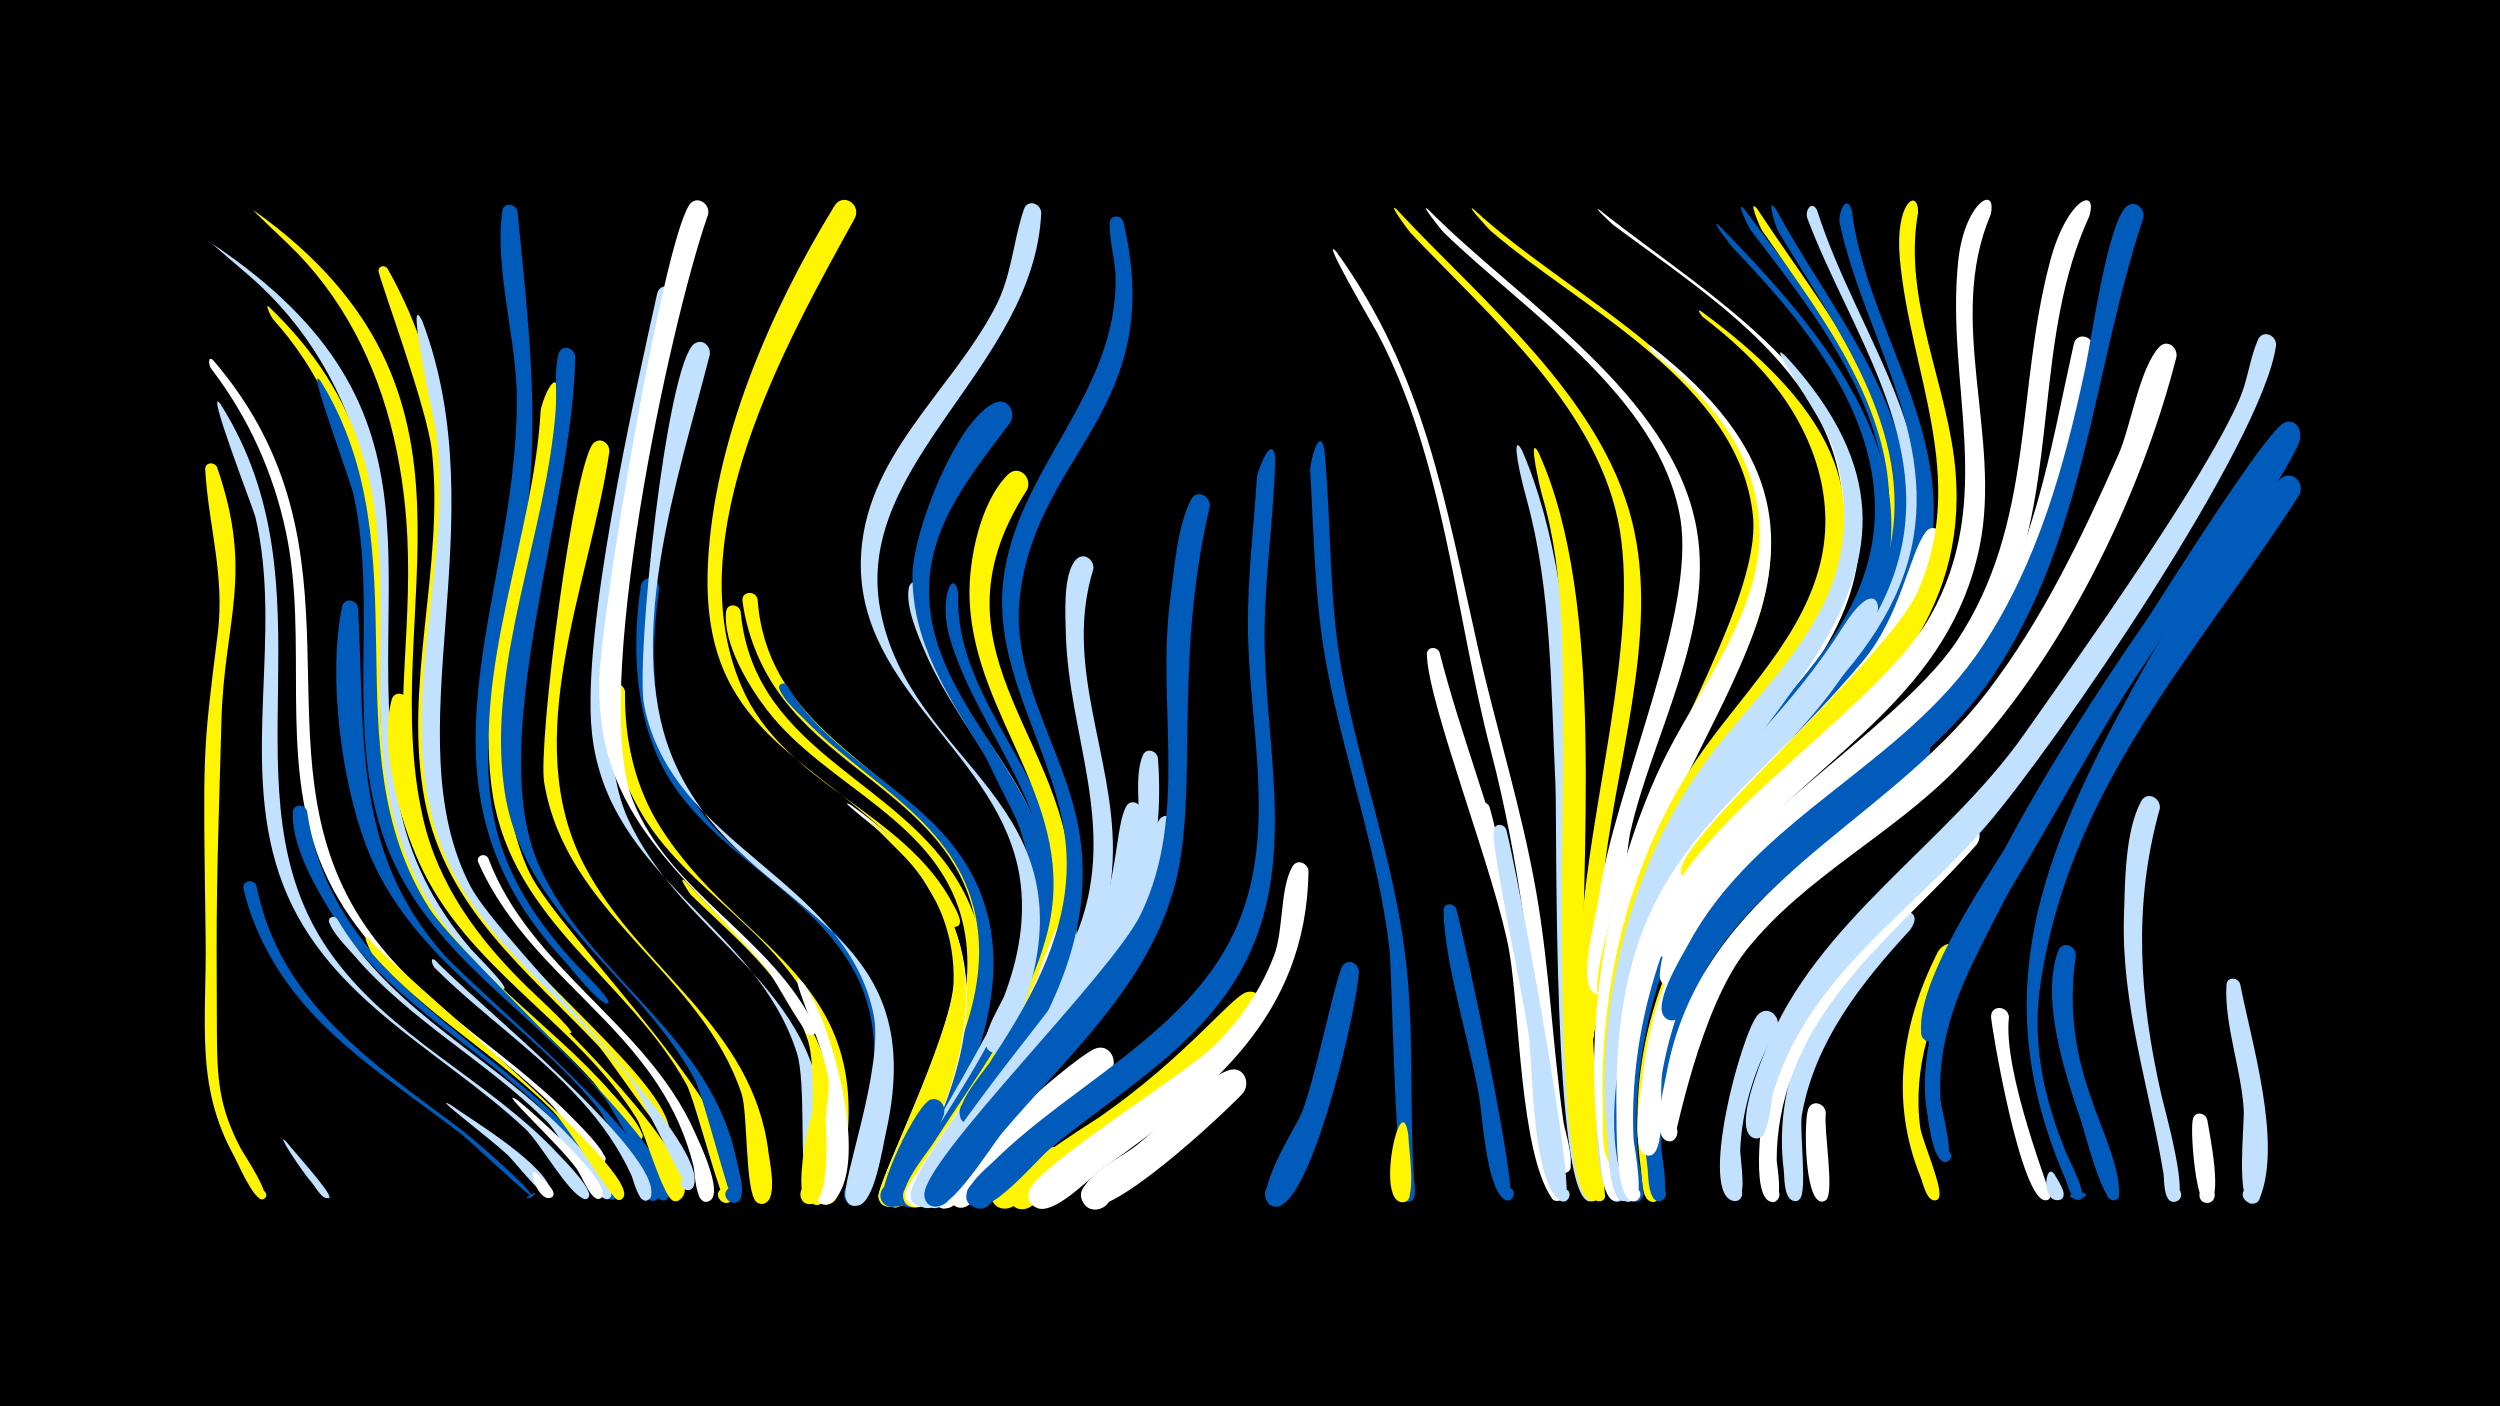 <svg width="1200" height="675" viewBox="-500 -500 1200 675" xmlns="http://www.w3.org/2000/svg"><path d="M-500-500h1200v675h-1200z" fill="#000"/><path d=""  fill="#005bbb" /><path d=""  fill="#fff500" /><path d=""  fill="#c2e1ff" /><path d=""  fill="#c2e1ff" /><path d=""  fill="#fff500" /><path d=""  fill="#005bbb" /><path d=""  fill="#005bbb" /><path d="M-398.3-383.1c121.1 80.7 70.7 162.4 89.6 267.5 4.8 26.5 17 50.4 34.5 70.9 1.9 2.2 18.3 18.4 16.2 19.3-2.1 0.9 2-0.4-0.3 0.1-3 0.6-11.5-10.4-13.5-12.5-72.2-74.9-31.5-149.8-53.2-237.4-8.9-36-27.5-68.6-55.8-92.8-3-2.6-18-15.4-17.5-15.1z"  fill="#c2e1ff" /><path d=""  fill="#fff500" /><path d=""  fill="#fff500" /><path d="M-395.8-275.7c17.8 51.4 3.4 73.5 2.1 121.4-2.4 83.5-2.5 84.7-2.2 148.8 0.1 23.6 0.9 36.4 11.3 56.5 1.6 3 15.7 23.8 10.7 24.7-2.4 0.4-3.4-3.1-1.1-4.1 2.7-1.1 4.1 3.2 1.3 4-4.3 1.2-12.1-17.3-13.9-20.6-19-34.3-13.1-64.5-13.7-105.2-1.2-90.1-1.6-86.5 5.8-145.5 3.5-28.2-4.4-51.7-6-78.9-0.2-3.6 4.4-3.9 5.7-1.1z"  fill="#fff500" /><path d=""  fill="#fff" /><path d="M-397.5-326.9c78.5 91.7 18.1 186.1 70.6 267.9 25.4 39.6 67.8 61.5 100.2 94.1 2.5 2.6 20.9 20.2 16.6 22.8-2.6 1.6-4.3-3.2-1.3-3.6 3.1-0.4 2.6 4.8-0.4 3.8-6.5-2.1-18.3-22.7-23.9-28.3-38.9-38-89.9-63.5-110.8-116.8-19.7-50.3-5.3-105.5-16.2-157.4-6-28.6-18.1-55.4-35.9-78.6-1.3-1.6-1.8-6.8 1.1-3.9z"  fill="#fff" /><path d="M-394.2-306.1c56.6 89.5-0.2 187 52 262.4 28.7 41.5 76.8 61.7 110.5 98 2.3 2.5 18.3 18.3 13.6 21-2.9 1.6-4.5-3.6-1.2-3.9 3.3-0.3 2.5 5.2-0.5 4-7.7-2.8-20.9-26.9-28.1-33.6-42.3-39.4-98.7-63.9-118.2-122.6-18.4-55.2 1.9-114.7-11.3-171-0.9-3.7-24.5-64.5-16.8-54.3z"  fill="#c2e1ff" /><path d="M-378.2-399c123.5 87.9 58.5 191.5 81.2 291.5 7.3 32.3 26.6 58.3 49.9 81.1 2.5 2.5 23.1 21.3 21.2 22.2-0.1 0-0.6 0.1-0.7 0.1-4.9-0.5-15.9-14.6-19.7-18.2-100.2-94.4-39.1-158-64.8-268.2-8.1-34.8-24.6-67.5-50.5-92.3-2.6-2.5-18-17-16.6-16.2z"  fill="#fff500" /><path d="M-376.9-74.8c10.9 55.4 55.8 85.3 98 116.8 4 2.9 37.5 31.5 33.9 32.7-7.1 2.5 6-5.6 0.5-0.3-0.7 0.7-29.5-26.4-33.3-29.4-33-25.8-70-47-91.6-84.4-6.1-10.5-10.9-22-13.7-33.8-1-4.1 4.8-5.3 6.2-1.6z"  fill="#005bbb" /><path d="M-371.1-352.9c93.4 89.1 25.8 185.7 71.8 276.4 21.4 42.2 62.6 66.4 92.8 101 2.2 2.5 18.6 19.9 13.9 22.5-2.2 1.2-4.3-1.9-2.4-3.5 2.2-1.9 5 1.7 2.6 3.4-2.6 1.8-20-24.5-23.1-27.9-36-39.9-83.3-67.6-100.2-121.7-16.3-52.3-0.9-107.9-12.3-161-6.5-30.3-19.8-59.7-40.7-82.8-1.5-1.7-4.1-7.8-2.4-6.4z"  fill="#fff500" /><path d="M-362.7 47.9c2.3 3.1 22.5 25.3 20.7 26.9-2.1 1.7 2.2-1.1-0.3 0.1-2.9 1.5-6.4-5.5-8-7.2-4.7-5.3-17.9-25.2-12.4-19.8z"  fill="#c2e1ff" /><path d="M-352.6-110.6c9.7 67.3 64.9 98 111.6 138.9 5.2 4.5 43.5 40.4 36.6 46.8-2.8 2.6-6-2.8-2.4-4 4.2-1.4 3.7 6.3-0.3 4.5-7.4-3.5-17.5-27.1-24-34.3-33.7-36.6-81-58.3-108.5-101-8.3-12.9-20.8-34.6-19.8-50.5 0.3-4.2 5.7-3.9 6.8-0.4z"  fill="#005bbb" /><path d="M-346.1-317.1c50.1 81.3 3.6 176.9 52.2 253.1 16.1 25.3 122.3 117.4 114.9 138.3-1.6 4.5-8.2 0.3-5-3.1 3.3-3.4 7.6 3.2 3.2 4.9-1.5 0.6-24.4-43.4-28.9-48.9-34.5-42.5-84.9-68.7-105.1-122.3-20.2-53.7-3.4-112.3-15.5-167.4-1.9-8.5-23.4-64.8-15.8-54.6z"  fill="#005bbb" /><path d="M-338.3-59.1c26.8 45.6 77 67.5 112.1 105.1 3.2 3.4 23.4 24.7 19.1 28.9-2.6 2.6-5.8-2.6-2.4-3.8 4.1-1.4 3.7 6-0.2 4.3-8.2-3.7-20.3-29.5-27.9-37.2-28.7-28.7-65.5-48.2-92.1-79.2-3.9-4.5-10.3-10.7-12.3-16.3-0.8-2.4 2.3-3.5 3.7-1.8z"  fill="#c2e1ff" /><path d="M-328.1-208.1c3.3 61.3-2.7 117.1 41.3 166.4 16.4 18.3 109.5 95 102.8 116.2-1.4 4.3-7.9 0.6-4.9-2.8 3.1-3.3 7.4 2.8 3.2 4.5-1.8 0.8-23.2-39.1-27.3-44.2-35.9-44.2-89.8-70.1-111.2-125.9-12-31.4-18.5-81.6-11.6-114.9 1-4.6 7-3.5 7.7 0.7z"  fill="#005bbb" /><path d="M-322.7-49.1c10 13.4 133.7 113.4 121.5 124.4-2.9 2.6-6.1-3-2.4-4.2 4.4-1.3 3.7 6.6-0.4 4.6-2.6-1.3-24.4-36.2-30.7-42.5-27.1-27.1-61.3-46.3-86.6-75.4-0.7-0.8-5.9-11.3-1.4-6.9z"  fill="#fff500" /><path d="M-314-371.1c63 112-4.3 207.9 36.1 292.5 17.1 35.9 94.7 93.4 99.1 120 0.7 4.3-6.7 2.7-4.2-0.9 2.5-3.6 6.7 2.7 2.4 3.6-2.5 0.6-27.8-37.4-32.1-42-34.1-36-73.1-65.8-83.3-117.3-10.9-55.6 9.5-112.2 3.3-168.4-2.2-20.6-25.6-83.3-25.6-86.4 0-2.5 3.1-2.9 4.3-1.1z"  fill="#fff500" /><path d="M-303.9-162.9c-2.7 64.4 22.4 107.8 68.7 150.4 8 7.4 78.9 78 61.1 88.6-4.3 2.5-6.9-5.3-1.9-5.8 4.9-0.5 4 7.7-0.8 6.1-5-1.7-13.8-33.4-17.7-39.7-29-46.3-81.7-71.9-104.5-123.1-9.2-20.5-19.1-55.2-13-77.7 1.3-4.8 7.6-3.2 8.1 1.2z"  fill="#fff500" /><path d="M-297.3-345.9c36.5 96.6-14.4 198.6 23 271.1 14.3 27.6 116.1 123 107.2 144.2-1.9 4.6-8.7-0.2-5-3.6 3.7-3.4 7.9 3.8 3 5.4-1.3 0.4-23.9-47-28.4-53.1-32.7-42.7-81.1-70.5-95.1-125.8-15.3-60.5 9.9-123.5 2-185-0.2-1.5-15.5-71.1-6.7-53.2z"  fill="#c2e1ff" /><path d="M-291-39c16.3 17.7 109.4 92.8 103.4 113.2-1 3.6-6.6 1.7-5.2-1.8 1.7-4.1 7.7 0.1 4.5 3.1-4.7 4.4-7.7-9.5-8.6-11.3-6-13.2-14.4-25.1-24.1-35.8-21.3-23.6-47.9-41.5-70.3-63.8-1.3-1.3-2.5-5.8 0.3-3.6z"  fill="#c2e1ff" /><path d="M-283.6 30.4c9.7 7 48 29.8 48.3 42.8 0.1 2.7-4.3 1.9-3.2-0.6 1.1-2.5 4.7 0.1 2.7 1.9-2.3 2-17.7-17.5-20.3-19.9-8.9-8.4-38.1-30.2-27.5-24.2z"  fill="#c2e1ff" /><path d=""  fill="#c2e1ff" /><path d="M-265.6-88c19.9 52.9 75.7 79.7 98.7 130.6 2.5 5.5 13.5 28.3 8.2 33.3-3.5 3.2-8.3-2.5-4.5-5.4 3.8-2.8 8 3.4 3.9 5.8-6.9 4.1-7.1-13.8-7.8-16.5-3.4-14-9.3-27.2-17.2-39.2-19.8-30.3-50.1-51.7-71.2-81-5.8-8-10.9-16.5-14.9-25.6-1.4-3.2 3.2-5 4.8-2z"  fill="#fff" /><path d="M-251.6-398.5c4.7 48.6 10.7 96.3 4.5 145-6 47.6-25.5 97.2-16 145.5 5.4 27.9 21.1 51 40.1 71.5 1.7 1.8 18.4 17.9 14.5 18.2-5.4 0.4 5.5-1 0.1-0.1-4 0.7-18.3-17.9-21.3-21.1-78.9-85-22.5-169.3-22.2-268.4 0.1-28.8-10.9-62.8-7-90.8 0.6-4.4 6.4-3.7 7.3 0.2z"  fill="#005bbb" /><path d="M-251.4 28.2c5.4 4.4 46.5 40 40.1 46.6-2.5 2.5-5.7-2.4-2.4-3.6 3.3-1.3 4.2 4.5 0.7 4.3-3.8-0.3-7.9-11.4-10.2-14.5-8.4-11.7-40.2-40.7-28.2-32.8z"  fill="#fff" /><path d="M-242.9 63c1.8 1.8 11.5 9 7.8 11.6-1.9 1.4-3.9-1.8-1.8-2.9 2-1.1 3.7 2.2 1.5 3.1-6.3 2.6-11.6-15.3-7.5-11.8z"  fill="#fff" /><path d="M-231.9-311.9c-1.1 71.4-45 164.3-14.1 230.5 14 29.9 116.2 127.8 97.5 157.1-3.2 5-10.2-2-5.1-5.2 5-3.2 8.4 6 2.5 6.9-2.7 0.4-15.4-49.6-19.3-56.7-27.7-50.3-83.4-78.3-93.1-139.2-9.6-60.8 19.5-123.4 23-184.1 0.2-4 7.4-22.2 8.6-9.3z"  fill="#fff500" /><path d="M-223.9-328.9c-0.8 71.4-43.8 184.4-17.5 244 23.8 53.7 82.8 81.4 95 142 0.9 4.6 4.2 14.7 1.6 18.6-3.4 5-10.4-2.3-5.2-5.4 5.2-3.2 8.5 6.4 2.5 7.1-2.1 0.2-15.1-52.2-19.2-59.6-27.6-50.6-83.2-78.6-91.4-140.1-8-59.8 20.2-121.1 24.8-180.5 0.7-8.5-0.8-19.1 1.4-27.3 1.3-4.8 7.5-3.2 8 1.2z"  fill="#005bbb" /><path d=""  fill="#005bbb" /><path d="M-207.5-283.3c-9.1 63-44 137.4-12 198.7 26.3 50.3 81 77 88.4 137.9 0.6 4.7 4.6 22.9-2.3 24.4-6.4 1.5-6.6-9.5-0.1-8.1 6.5 1.3 2 11.4-3.3 7.4-5.6-4.1-4.2-42.8-7.2-51.9-19.3-58.4-84.3-86-94.8-149.5-3.1-18.5 14.3-155 23.9-163.1 3.4-2.8 7.5 0.3 7.4 4.2z"  fill="#fff500" /><path d="M-200-168.1c-0.3 23.1 4.7 45.9 17.2 65.5 36.1 56.9 98.6 70.2 89.2 152-0.7 6-1.1 26-7.7 28.3-7.3 2.6-8.9-10.2-1.2-9.5 9.1 0.8 1.9 14.9-4.1 8.1-3.5-4 13.8-41.9 1.4-80.4-15-46.6-65.8-66.8-88.6-108.5-7.9-14.4-17.8-39.4-14.1-56.3 1-4.7 7.2-3.5 7.9 0.8z"  fill="#fff500" /><path d=""  fill="#fff" /><path d="M-183.6-217.4c-6.3 43.9-2 86.6 30.9 119.2 25.6 25.5 60.8 42.3 74.5 77.8 13.4 34.9-0.6 99.8-12 98.9-6-0.5-6.3-9.5-0.4-10.4 6-0.8 8.2 7.9 2.6 10.1-13.7 5.1-0.1-25.9 0.8-29.2 6.3-21.8 9.9-45.4 3.5-67.5-15.5-52.9-79.5-69.1-101-119.1-10.8-25-11.7-54.3-7.7-81 0.9-5.8 8.8-4.5 8.8 1.2z"  fill="#005bbb" /><path d="M-175.4-357.1c-12 60.6-47.6 195.7-23.5 249.4 26 58 94 80.5 94.3 152 0 4.7 2.1 20.7-4.8 21.6-7 1-6.1-10.7 0.6-8.7 6.8 2 1.1 12.3-4.2 7.6-3.3-2.9 0-45.4-4.5-59.4-19.6-61.6-91.2-84.2-98.4-153.9-5-48 20-159.5 31.3-210.4 1.3-6 9.5-4.1 9.2 1.8z"  fill="#c2e1ff" /><path d="M-171-77c36.9 39.9 76.6 67.9 71.5 128.4-0.5 5.9-0.2 24-6.5 26.5-7.1 2.8-9-9.7-1.4-9.3 8.9 0.5 2.3 14.6-3.8 8.1-2.7-2.9 5-59.9-1.2-77.9-10.2-29.5-34.7-48.4-56.2-69.5-0.1-0.1-6.8-9.8-2.4-6.3z"  fill="#fff500" /><path d="M-159.3-329.8c-14.9 58.9-43.4 140.2-15.6 198.7 34.2 72 123.4 71.7 100.1 175-1.6 7-5.3 32.8-13.1 34.7-9.4 2.3-7.1-14.4 1.3-9.6 8.5 4.8-4.7 15.4-7.5 6-2.3-7.4 18.6-62.8 13.4-88.2-13.4-65.1-96.6-80.1-110.1-148.2-4.3-21.5 10.8-164.4 24.1-173.6 3.9-2.7 7.9 1.1 7.4 5.2z"  fill="#c2e1ff" /><path d="M-160.1-397.1c-19 54.3-56.4 231-36.1 281.4 18.1 45.1 67.1 65.7 87.6 109 2.1 4.3-6.5 4.8-4.8 0.2 1.9-5.4 8.5 2.6 2.8 3.4-3.1 0.5-17.8-27.7-21.3-31.8-38.7-45.7-82.4-72.6-80.4-139.4 0.9-31.1 29.9-206.1 43-227.1 3.3-5.3 10.3-1.1 9.2 4.3z"  fill="#fff" /><path d="M-144.5-206.5c6.4 70.4 82.1 81.2 108.8 138 15.5 33.1 5.7 69.2-8.4 100.9-3.5 7.8-18.1 48.7-27.8 46.6-6.4-1.4-5.4-11.2 1.2-11.2 6.6 0 7.7 9.8 1.2 11.2-15.4 3.4 2.3-24.5 4-27.6 16.3-31.9 35.7-68.8 28.2-105.9-10.3-51.5-65.6-67-94.6-104.8-8.8-11.4-21.1-31.9-19.6-47 0.4-4.3 6.1-3.9 7-0.2z"  fill="#fff500" /><path d="M-136.4-212.5c4.2 57.8 55.3 76.3 89.3 114.3 45.2 50.5 16.2 111.9-11 163.2-1.7 3.3-11.5 23.1-16.4 10.5-6.4-16.6 23.9-0.1 6.5 3.5-15.7 3.3 3.3-25.9 4.9-28.9 17.2-32.6 38.1-70.2 31.1-108.5-9.7-53-66.3-69.4-94.5-109.5-9.1-12.9-15-28-17.1-43.6-0.6-4.7 6.1-5.3 7.2-1z"  fill="#fff500" /><path d=""  fill="#005bbb" /><path d="M-122.3-171.1c18.1 30.5 51.7 45.6 74.9 71.2 39 42.9 24.6 95.3 1.4 141.9-3.4 6.9-15.2 39-24.2 36.9-6.5-1.5-5.3-11.4 1.3-11.3 6.6 0.1 7.6 10 1.1 11.3-15.5 3.2 2.6-24.5 4.3-27.7 17.8-33.4 39.7-72.2 31.8-111.4-9-45.1-52.3-63.8-81.6-93.9-4-4.1-10.6-9.8-12.6-15.2-0.9-2.3 2.1-3.5 3.6-1.8z"  fill="#005bbb" /><path d="M-114.4-28.1c13.4 17.5 33.2 89.5 13.5 105.3-5.2 4.1-11.2-4.4-5.6-8 6.5-4.1 10.9 8 3.2 9-8 1 1.7-49.9 1.1-58.4-1.1-16.4-23-60.3-12.2-47.9z"  fill="#fff" /><path d="M-104.3 30.8c0.8 7.2 3.7 46.4-6.6 47.2-6.4 0.5-6.6-9.6-0.2-9.4 6.4 0.2 5.5 10.3-0.8 9.3-9.8-1.4 4-66.9 7.6-47.1z"  fill="#fff500" /><path d=""  fill="#c2e1ff" /><path d="M-91.6-113.6c57.8 40.8 69.1 89.8 40.9 154.3-3.3 7.5-12.7 37.4-21.2 38.4-10.4 1.3-5.8-16.3 2.6-10.1 8.4 6.2-7 15.8-8.9 5.6-1.3-7.2 36.7-79.2 36.6-107.3-0.1-23.7-10.8-44.7-27.7-61-7.2-6.9-31-24.7-22.3-19.9z"  fill="#fff" /><path d="M-83.5-106.6c55.3 40 57 92.8 30.6 151.6-3.1 6.9-11.1 33.1-19.3 34.1-10.4 1.3-5.8-16.3 2.7-10.1 8.4 6.2-7 15.8-8.9 5.6-1-5.5 35.2-78.4 36.1-102.8 0.8-22.4-7.5-43.2-22.6-59.6-3.1-3.3-19.2-19.2-18.6-18.8z"  fill="#fff500" /><path d=""  fill="#005bbb" /><path d="M-89.5-395.6c-34 61.6-85.5 153.1-54.6 225.1 20.5 47.8 78.9 60 102 105.4 0.9 1.7 5.9 10.1 0.1 10-3.8-0.1-3.4-6.1 0.4-5.6 3.3 0.4 3.1 5.3-0.1 5.6-2.9 0.3-19-30.9-23.1-35.3-45.8-48.6-99.2-57.5-95.4-138.7 2.8-59.4 30-121.9 60.7-172 3.9-6.5 12.7-1.2 10 5.5z"  fill="#fff500" /><path d="M-56.2-217.3c-0.3 39.4 30.9 67.9 47.8 100.7 26.4 51.3 7.2 100.6-20.5 146.6-5.3 8.7-23.1 48.8-33.2 49.3-10.9 0.5-4.8-17.4 3.5-10.3 8.3 7.1-8.5 15.9-9.6 5.1-1-9.5 61.3-99.3 64.8-135 5.1-51.7-34.1-83.2-52.8-126.7-3.5-8.1-9.1-21.1-7.6-30.1 0.8-4.6 6.8-3.7 7.6 0.4z"  fill="#c2e1ff" /><path d="M-47 35.2c-3.1 7.2-18 48.9-27.7 43.3-6.6-3.9 0.1-14 6.2-9.4 6.2 4.6-1.6 13.9-7.2 8.7-5.1-4.7 16.1-48.9 22.7-50.1 4.6-0.9 7.2 3.6 6 7.5z"  fill="#005bbb" /><path d="M-40.1-215.2c-1.8 49.5 43.9 85.6 49.4 134.2 4.9 44-18.5 82.8-41.1 118.4-4.4 7-24.1 47.2-33 41-5.6-3.9-0.7-12.9 5.6-10.3 6.3 2.6 3.5 12.4-3.3 11.3-13.4-2.3 7.4-27.3 10.2-31.8 21.2-33.7 47.8-68.7 53.3-109.2 6.9-51.4-30.3-84.9-44.6-130.4-6.5-20.8 1.5-36.3 3.5-23.2z"  fill="#005bbb" /><path d="M-31.1 65c-3.3 4-14.1 22.5-20.4 11.9-3.1-5.3 2.9-11.6 8.4-8.7 6.4 3.5 2.3 13.5-4.7 11.5-11.8-3.4 4.1-22.3 9.3-24.6 6.5-2.8 10.7 4.7 7.4 9.9z"  fill="#fff" /><path d="M-26.4-140.1c45 63.2 28.1 118.9-9.5 180.7-4.5 7.4-17.9 38.5-26.7 39-8 0.4-7.9-12.2 0-11.7 8 0.4 6.6 12.9-1.3 11.6-12.9-2.1 4.7-23.4 7.4-27.7 18.6-30.6 41.1-61.8 49.1-97.3 4.6-20.4 3.1-41.4-4.6-60.8-2.1-5.2-22.5-43-14.4-33.8z"  fill="#005bbb" /><path d="M-15-297.3c-17.5 23.5-37.8 47.2-39 78-2.1 53.6 52 88.9 58.8 140.9 5.6 42.7-16.6 81-38.1 116-4.3 7-23.3 46.9-32.3 40.7-5.6-3.9-0.8-12.9 5.6-10.3 6.3 2.6 3.6 12.4-3.2 11.2-13-2.2 5.6-24.7 8.2-28.9 19.3-31.4 42.8-63.5 50.4-100.2 14.5-70.4-58.2-108.5-57.4-174.4 0.2-19.7 20.5-73.4 39.3-82.3 6.2-2.9 10.6 4.2 7.7 9.3z"  fill="#005bbb" /><path d="M-7-264.9c-52.5 81.1 27.2 122.2 21 200.9-3.2 40.7-27.5 75.4-49.1 108.7-4.1 6.3-20.1 40.2-29 33.9-5.6-4-0.7-13 5.7-10.3 6.3 2.7 3.4 12.5-3.4 11.2-13.2-2.4 6.5-25.6 9.3-30 20.5-32.1 45.6-64.3 55.2-101.7 15.7-61.6-35.1-102.2-37.3-160.1-0.7-18.1 4.9-46.5 18.4-59.9 5.1-5.1 11.9 1.4 9.2 7.3z"  fill="#fff500" /><path d="M-0.2-397.8c-3.4 73.8-89.9 119.9-77.4 189.7 13.7 76.5 104.3 92.3 68.4 192.7-1.9 5.4-5.4 22.2-13.4 20.8-6.4-1.1-5.7-10.8 0.8-11.1 7.5-0.3 7.4 11.6-0.2 11.1-12.1-0.8 2.1-22.5 3.9-27 7-18.2 10.6-37.8 7.6-57.2-9.2-58.9-77.4-89.2-76.3-151.7 1-50.1 43-80.9 64.5-122 8.1-15.5 8.4-31.2 13.8-47.1 1.7-4.9 8.1-2.9 8.3 1.8z"  fill="#c2e1ff" /><path d="M8.4 60.5c-5.9 4.6-23.7 26.2-31 17.4-6.9-8.3 8.9-16.6 11.7-6.1 2.4 8.9-11.8 12-13.2 2.8-3.4-21.1 52.2-34.2 32.5-14.1z"  fill="#fff500" /><path d="M16.7-51.8c-3.6 16.5-65.9 139.7-79.6 130-5.6-4-0.6-13 5.8-10.3 7.4 3.2 1.8 14.6-5.3 10.6-2.9-1.6-3.9-5.5-2.1-8.4 18.7-29.6 40.1-57.9 56.8-88.6 6.4-11.7 9.2-25.4 15.4-36.8 2.8-5.2 9.7-1.6 9 3.5z"  fill="#fff" /><path d="M24.8-226.8c-14.4 46.2 9.7 88.9 9.4 135.1-0.3 52.7-33.7 94-62.9 134.8-4.7 6.6-21.2 38.8-30 35.9-10.6-3.4 1.8-18.4 7.1-8.5 4.6 8.4-10.6 12.8-11.3 3.2-0.9-13.9 71-101.7 80.8-128.2 18.3-49.3-4.9-92.2-6.3-141.3-0.2-8.7-1.5-28.6 4.8-35.5 3.7-4 9-0.1 8.4 4.5z"  fill="#c2e1ff" /><path d="M32.5 15.4c-17.7 14.9-64.8 65-71.6 64.2-10.1-1.1-4.7-17.1 4.1-11.8 8.7 5.3-2.9 17.5-8.7 9-8-11.8 57.1-67.5 68.6-73.1 7.7-3.8 12.8 6.1 7.6 11.7z"  fill="#fff" /><path d="M39.2-393.6c21.3 90.5-41.7 110.2-49.7 180.2-4.2 36.6 17.8 68.3 26.4 102.5 11.5 45.4-4.6 86.5-28.8 124.4-3.7 5.9-14 28.8-22.5 26-6.7-2.2-4.5-12.4 2.5-11.7 8.1 0.8 6.1 13.6-1.9 11.9-13.2-2.8 6.7-24.9 9.6-29.3 18.5-28.2 36.3-58.5 37.2-93.1 1.3-48.5-35.7-89.1-30.5-137.8 5.7-53.7 54.7-89.7 54-146.1-0.1-8.7-3.2-18-2.8-26.5 0.2-4 5.4-3.9 6.5-0.5z"  fill="#005bbb" /><path d="M48-111c2.2 61.3-35.3 105.2-70.6 151-6.7 8.7-20.3 36.2-30.2 39.5-9.1 3-10.8-12.9-1.2-11.8 9.6 1.1 4.4 16.2-3.9 11.2-10.8-6.6 63.3-95.2 71.4-107.5 24.9-38.3 20.4-71.4 27-84.2 2-3.9 7-1.9 7.5 1.8z"  fill="#c2e1ff" /><path d="M55.8-136.2c5.7 73.7-29.5 119.2-73.7 173.6-7.4 9.1-22.4 38.2-33 41.6-9.2 2.9-10.7-13.1-1.1-11.8 9.6 1.2 4.2 16.4-4 11.2-10.5-6.6 74.8-106.2 83.3-120.3 9-14.9 15.8-31.1 19-48.2 2.5-13.3-2.8-36 2.3-47.4 1.7-3.8 6.5-2.2 7.2 1.3z"  fill="#c2e1ff" /><path d="M64.3-103.6c-3.7 59.4-44.6 99.6-80.8 142.5-7.5 8.9-22.5 37.3-33.1 40.6-9.3 2.9-10.6-13.2-1-11.9 9.7 1.3 4.1 16.5-4.1 11.2-12-7.6 68.8-94.7 77.8-106.6 24-31.8 26.3-67.9 33.3-78.6 2.6-4 7.8-1.3 7.9 2.8z"  fill="#c2e1ff" /><path d=""  fill="#fff500" /><path d="M80.7-256.9c-18.1 76.8-4.6 139.1-17.3 183.7-13.4 47.2-51.4 80.6-82.1 116.7-5.5 6.5-25.1 38.7-33.6 35.5-9.2-3.4-0.3-17.1 6.6-10.1 8 8.2-10.3 15.9-10.6 4.5-0.3-17.3 90.1-106 103.9-134.6 23.2-48.2 7.3-100.9 14.2-151.8 1.9-14.2 3.3-34.4 9.9-47.2 2.7-5.2 9.5-1.8 9 3.3z"  fill="#005bbb" /><path d=""  fill="#fff500" /><path d="M96.7 24.6c-8.1 8.9-68 65.2-76.5 53-5.5-7.9 7.4-16 12.1-7.4 4.6 8.5-9.1 15.1-12.8 6.1-4-9.6 18.7-21 24.7-25.5 12.7-9.4 31.4-32.4 45.7-37.1 6.9-2.3 10.6 5.9 6.8 10.9z"  fill="#fff" /><path d="M105-14.6c-9.1 14.9-108.8 105.9-119.4 92.5-5.8-7.4 6.3-15.9 11.3-7.9 5 8-8 15.1-12.1 6.6-5.5-11.5 35.5-35.2 43.7-40.9 41.2-28.8 62.8-57.7 70-59.5 5.7-1.4 8.8 4.7 6.5 9.2z"  fill="#fff500" /><path d="M112.1-279.8c-0.6 27.9-5 55.6-5.1 83.5-0.3 51.8 15.5 106.4-7.9 155.5-19.8 41.6-61.3 64.1-95.3 92.4-6.5 5.4-30.4 34.5-38.1 26.5-5.3-5.6 2.1-14.3 8.5-10 6.3 4.3 1 14.4-6.1 11.6-12.2-4.9 5.2-18.7 9-22.4 38.1-37.7 96.3-62.9 117.5-114.8 18.5-45.2 4.6-95.2 4.4-142.2-0.1-23.7 2.8-47.3 4.3-70.9 0.3-4 7.7-22.2 8.8-9.2z"  fill="#005bbb" /><path d=""  fill="#fff" /><path d="M128.1-81.8c-1.2 69.8-46.8 105.7-99.1 142.9-6.3 4.5-24.3 23.7-32.2 18.2-9.1-6.4 4.5-18.9 10-9.3 6.6 11.3-15.9 14.6-12.9 1.9 2.7-11.5 75.4-56.4 89.4-70.4 12.2-12.2 22-26.5 28.2-42.7 4.7-12.2 2.8-32.6 8.9-42.9 2.3-3.9 7.4-1.6 7.7 2.3z"  fill="#fff" /><path d="M135.7-284.3c3.4 35.6 2 71.3 8.4 106.7 8.2 45.5 24.4 89.1 30.3 135.2 4.6 35.9 2 72 4.3 108 0.2 2.8 2.3 12.9-4.1 11-4.1-1.2-3-7.4 1.2-7.2 4.2 0.3 4.5 6.6 0.3 7.3-6.7 1-7.7-109-9.2-121.6-5.5-46-21.4-89.5-30-134.8-5.9-31.3-6.2-62.8-8-94.5-0.2-3.3 4.3-22.1 6.8-10.1z"  fill="#005bbb" /><path d="M141.5-379.1c42.3 58.7 52.2 120.2 67.7 189 8.9 39.6 21.2 78.3 28.2 118.3 6.4 36.7 7.8 73.8 13.1 110.6 0.6 4 7 23.1 0.8 24.2-3.7 0.6-5.2-4.8-1.7-6.3 4.1-1.6 6.3 5 2.1 6.2-7.5 2.1-10.6-40.8-11.2-46.6-5.7-52.9-11.4-104.2-24.9-155.9-17.2-66-22.3-139.8-54.5-200.6-0.7-1.4-28.4-48.6-19.6-38.9z"  fill="#fff" /><path d="M152.3-33.6c-1.2 19.1-21.1 103.9-37.3 112.1-7.8 4-11.5-10.1-2.8-10.4 8.8-0.3 6.2 14-1.9 10.6-9.9-4.1 11.3-37.2 14.2-43.8 6.4-14.6 16.4-65.8 19.9-71.2 2.6-4 7.7-1.4 7.9 2.7z"  fill="#005bbb" /><path d="M170.3-399.6c40.6 43.8 98 89.6 113.1 149.9 13.8 55.3-9.3 119.4-14.1 175.2-0.8 9.5 0.3 73.6-7 75.5-6.2 1.6-6.6-9-0.3-7.9 7.4 1.3 0.5 12.4-4 6.4-6.7-9.1 0.6-43.1 1.3-54.5 3.6-57.1 26.9-136.4 18.3-190-9.4-58.2-62.1-102.5-100.5-143.2-1-1-11.5-15.3-6.8-11.4z"  fill="#fff500" /><path d="M185.5-399.5c43.1 43.8 117.5 88.7 128.9 153.4 8.6 48.8-21.2 98.6-31.8 145.3-2.2 9.8-7.8 76.5-14.7 77.7-6.7 1.3-6.3-10 0.3-8.3 7.7 1.9-0.4 13.2-4.7 6.4-5.1-8.1 2.6-35 3.9-44.3 7.5-52.3 47-136.3 39.1-182.2-10.1-58.2-74.1-98.6-113.6-137-1-1-11.8-14.5-7.4-11z"  fill="#fff" /><path d="M176 45c0 5.4 4 29.8-1.6 31.8-4.7 1.7-7.1-5.9-2.1-7.1 5.7-1.4 6 8.4 0.1 7.3-12-2.3 0.3-56.4 3.6-32z"  fill="#fff500" /><path d=""  fill="#005bbb" /><path d="M191-186.8c10 39.1 25.1 76.7 34.5 116 3.3 13.9 26.7 146.1 22.5 147.1-5.5 1.2-4-8.4 0.9-5.6 4.1 2.5-1.3 8.3-4.1 4.3-15.2-22.1-15.4-89.6-20.3-118-6.2-36.1-39.1-118.8-39.6-142.9-0.1-3.8 4.9-4 6.1-0.9z"  fill="#fff" /><path d="M199-63.8c3.7 13.3 30.6 138.7 25.4 139.9-4.7 1.1-4.8-6.9 0-5.9 4.7 1 1.4 8.3-2.5 5.4-8.5-6.3-10.2-39-11.9-49.1-4.6-26.6-16.6-63.7-17.1-89.4-0.1-3.8 4.8-4 6.1-0.9z"  fill="#005bbb" /><path d="M207.3-399.6c47.2 43.9 137.6 83.8 142.4 156.4 3.4 51.4-38 95.4-54.9 141.5-3.8 10.4-16.3 84.4-22.3 85.4-8.1 1.3-4.9-12.6 1.8-8 5.7 3.9-2.7 11.8-6.2 5.9-4.9-8.3 3.8-34.5 5.6-43.7 12.1-60.5 72.3-146.9 67.7-190.5-6.7-63.7-82.6-99.2-125.9-136.6-1.1-1-12.3-13.2-8.2-10.4z"  fill="#fff500" /><path d="M214.9-112.9c5.4 17.4 42.4 187.1 33.6 189.1-4.7 1.1-4.7-6.9 0-5.9 4.7 1 1.4 8.3-2.4 5.4-7.4-5.6-14.4-72.9-16.1-85.5-2.9-23.3-6.6-46.5-12.1-69.4-1.7-6.9-11.4-27.8-8.6-34 1.2-2.7 4.5-1.9 5.6 0.3z"  fill="#fff" /><path d="M223-101.8c4.5 16.5 34.6 177 28.1 178.4-4.7 1.1-4.7-6.9 0-5.9 4.7 1 1.4 8.3-2.5 5.4-13.1-9.9-12.9-62.1-14.6-77.6-1.8-15.8-18.7-92.9-17-100.2 0.8-3.3 4.9-2.9 6-0.1z"  fill="#c2e1ff" /><path d="M230.5-284c32.8 75.2 25.3 198.7 27.5 281.4 0.3 11.3 9.9 73.2 8.1 77.4-1.9 4.5-8.6-0.1-4.9-3.5 4.3-3.9 7.8 5.5 2 5.4-18.3-0.3-15.7-180.4-16.6-200.4-2.2-45.1-1.7-92.8-13.8-136.6-5.5-20.1-6.5-31.1-2.3-23.7z"  fill="#c2e1ff" /><path d="M238.4-283c33.2 72.5 20 197.6 21.1 278.3 0.2 11.9 9.6 74.9 7.8 79.3-1.9 4.6-8.6-0.2-5-3.5 4.3-3.9 7.8 5.5 2 5.5-19.9-0.4-13.6-194.8-13.9-216.2-0.6-40.8 1.5-83.5-10.3-123-0.5-1.6-7.2-29.9-1.7-20.4z"  fill="#fff500" /><path d=""  fill="#005bbb" /><path d="M267.7-399.3c55.3 44.1 142.2 91 122.5 176.3-10 43.4-46.7 72.3-70.6 107.9-6.2 9.3-31.5 76.8-36.3 76.9-8.9 0.3-3.7-14.3 3-8.4 6.7 5.9-7.2 12.9-8 4.1-0.7-7.7 4.4-18.6 6.7-25.9 21.1-65.9 98.8-123.4 99.7-182.5 0.9-67.2-63.2-105.9-110.4-141.2-0.6-0.5-10-9.2-6.6-7.2z"  fill="#fff" /><path d="M264.1-16.9c-0.4 16 6.6 91 6.3 91.6-1.9 4.6-8.7-0.2-5-3.5 4.3-3.9 7.8 5.6 2 5.4-11.7-0.3-14.1-84.4-11.3-94.7 1.3-4.8 7.6-3.3 8 1.2z"  fill="#fff500" /><path d=""  fill="#005bbb" /><path d="M280.5-36.3c-5.3 30.3-8.1 61.7-4.2 92.4 0.5 4 5.7 18 1.4 20.3-3.8 2.1-6.7-4.1-2.8-5.7 4.7-1.9 6.1 6.3 1.1 6.1-15.8-0.6-9.3-103.6-4.2-115.6 2.2-5.1 8.9-2.4 8.7 2.5z"  fill="#c2e1ff" /><path d="M287.2 69.3c0.4 2.4 1 9.6-4.1 6.9-3.3-1.8-1.2-7 2.5-6 3.6 1 2.7 6.6-1.1 6.3-9.1-0.6-0.3-16.3 2.7-7.2z"  fill="#005bbb" /><path d="M292.6-333.7c124.9 96.6 10.9 171.6-11.1 283.2-6.6 33.5-10.3 68.7-6.5 102.8 0.5 4.6 5.7 19.6 2.6 23-3.4 3.7-8.2-3.2-3.6-5.1 4.7-1.9 6.1 6.3 1.1 6.1-6.3-0.3-7-22-7.6-26.5-7.6-58.3 3.7-123.8 27.5-177.4 14.3-32.2 38.4-61.2 47-95.6 6.6-26.2 0.3-52.4-15.4-74-9.3-12.9-21.1-23.6-33.4-33.6-0.3-0.3-3.4-4.5-0.6-2.9z"  fill="#fff" /><path d="M337.4-399.5c36.7 50.2 88.3 105.7 73.3 173.4-9.7 43.5-44.4 71-72.6 102.7-6.6 7.4-34.2 56.2-40.5 55.3-8.5-1.3-3.4-14.6 3.8-9.9 8.4 5.5-5.9 15.6-8.2 5.8-6-25.6 101.3-118.5 110.2-165.7 11.1-58.1-30.4-108.7-63.1-151.7-0.6-0.7-7.9-15.2-2.9-9.9z"  fill="#005bbb" /><path d="M343.5-399.7c35.9 55 89.8 115 65.3 185.9-15.4 44.4-55.9 70.8-83.3 107-3.1 4-12.1 23-19.1 13.7-3.5-4.7 1.6-11.2 7-9 6.3 2.6 3.5 12.4-3.2 11.3-12.2-2.2 2.7-19.6 5.3-23.3 30.7-43.3 84.1-74.3 90.7-131.4 6.3-54.8-31.4-101.8-60.5-144-0.7-1-7.2-16.1-2.2-10.2z"  fill="#fff500" /><path d="M316.5-350.6c152.9 111.5 8.7 177.5-25.6 290.4-13.6 45-9.6 112.3-12.7 117.7-2.8 4.9-9.7-1.4-5.1-4.6 5.4-3.8 8.1 7.3 1.5 6.3-6.6-0.9-5.1-22.7-5.2-27.4-1.9-55.2 11.5-113.9 40.9-161 20.2-32.3 52-59.7 62.6-97.2 9.3-32.8-2.1-65.8-23.4-91.4-9.5-11.4-20.5-21.1-32.2-30.1-0.1-0.1-3.5-4.2-0.8-2.7z"  fill="#fff500" /><path d="M325-391.9c50.1 51.2 109.4 119.1 70.1 194.6-24 46.2-70.3 75.2-92.3 123.3-4.3 9.5-22.2 81.4-25.7 80.9-6.8-1.2-2.5-11.8 3.2-7.9 5.7 3.9-2.7 11.8-6.2 5.8-5-8.5 4.1-34.6 6.3-43.7 22.6-95.2 101-127.8 116.8-193.6 14-57.9-27.7-109.4-65.1-148.2-0.9-0.9-11.7-14.8-7.1-11.2z"  fill="#005bbb" /><path d="M352.4-399.7c25.4 46.9 64.5 91.3 65 147.4 0.7 70.1-62.4 103.6-97.7 155.2-6.3 9.2-21 54.4-29 56.9-6.5 2-9.1-8.4-2.5-9.7 7.8-1.5 7.5 11.6-0.2 9.8-9.6-2.3 2.4-24.8 4.3-29.6 25.7-64.3 100.9-101.1 114.8-166.7 12.1-56.9-26.4-106.9-53.7-152.8-0.8-1.4-6-17.4-1-10.5z"  fill="#005bbb" /><path d="M344.8-79.4c-30.6 29.8-47.8 71.3-50.5 113.7-0.4 7.1 5.1 37.7 1.3 41.6-3.7 3.7-8.4-3.6-3.5-5.4 5.7-2.2 5.5 8.5-0.1 6.1-4.2-1.8-3.9-12.2-4.4-15.7-7-49.8 8.7-104.4 41.5-142.7 6.6-7.7 25.1-10 15.7 2.4z"  fill="#fff500" /><path d="M353-6.3c-10.3 17.7-16.8 37.7-17.7 58.1-0.2 4 4.2 26.3-3.2 24.6-4.5-1-2.5-8.1 1.9-6.6 3.8 1.3 2.4 7.1-1.5 6.7-17.8-2.1 3.3-80.5 11.2-89.3 4.7-5.2 11.5 0.7 9.3 6.5z"  fill="#c2e1ff" /><path d="M357.2-329c99.2 108-29.7 170.1-62.7 265-11.5 33.1-17.4 69.5-16 104.5 0.2 5.2 6.7 36.9 0.3 36-4.3-0.7-2.9-7.4 1.3-6.3 3.6 1 2.7 6.5-1 6.3-6.5-0.3-7.1-23.8-7.5-28.7-6.3-59 8.6-124.7 41.5-174.1 20.1-30.3 50-55 64.5-88.8 10-23.3 10.1-49 1.1-72.7-5.6-14.5-32.9-51.7-21.5-41.2z"  fill="#c2e1ff" /><path d="M372.2-399.1c19.7 62.4 69.3 118.5 43.4 187.6-20 53.3-74.4 81.2-102.7 129.1-5.1 8.6-26.7 71.5-30.7 70.5-7.2-1.8-1.6-12.8 4.1-8.1 4.9 4-1.8 11.4-6.2 6.9-6.2-6.3 6.3-35.8 8.9-43.3 25.3-73.3 100.6-105.2 121.2-171.2 18.8-60.5-22.3-113.5-42.6-167.4-1.5-4 2.1-9.1 4.6-4.1z"  fill="#c2e1ff" /><path d="M376.4 34.4c-1.1 7.5 4.1 37.2 0.3 41.3-3.4 3.7-8.2-3.1-3.5-5.1 4.7-1.9 6.1 6.3 1.1 6.1-8.2-0.3-8.5-38.4-6.4-44.2 1.8-5.1 8.4-2.9 8.5 1.9z"  fill="#fff" /><path d=""  fill="#fff" /><path d="M388.8-399.2c6.8 53 43.1 97.9 39.1 153.1-5.1 70.9-69.2 101.7-106.4 154-9.5 13.4-25.2 58-30.5 59.7-6.4 2.1-9.1-8.2-2.5-9.6 7.7-1.6 7.5 11.5-0.1 9.7-9.6-2.3 2.4-25.3 4.4-30.3 26.5-67.1 99.5-98 121.5-162.9 20.2-59.8-18.9-110.8-31.2-167.1-1.1-4.9 3.2-14.9 5.7-6.6z"  fill="#005bbb" /><path d="M401-205.6c-28.9 68.2-90.5 85.9-112.3 174.8-5.5 22.5-8.6 45.9-8.2 69 0.2 8.4 6.8 29.8 3.7 36.8-2.5 5.4-9.7-2.1-4.2-4.4 5.6-2.2 5.6 8.2 0.1 6-8.4-3.3-7.5-39.9-7.6-47.7-1.1-136.7 61.2-147.5 112.4-228.4 13.4-21.1 18.1-12 16.1-6.1z"  fill="#c2e1ff" /><path d="M408.8-168.7c-44.6 54-95.6 75.1-115.2 149.1-6.5 24.4-9.6 50.1-7.2 75.4 0.2 2.3 5.9 24.8-2.3 20.4-3.9-2.1-0.3-8.1 3.4-5.6 4.3 2.9-2 8.8-4.7 4.3-23.6-39.9 9.9-138 34.9-171.8 17.2-23.3 59-64.9 82.6-81.4 6.5-4.5 12.5 3.8 8.5 9.6z"  fill="#005bbb" /><path d="M416.8-53.6c-23.5 25.5-45.7 53.6-51.9 88.7-1.3 7.3 2.7 36.7-1 40.4-3.7 3.7-8.4-3.6-3.5-5.4 5.8-2.1 5.5 8.5-0.1 6.1-4.1-1.8-3.7-10.9-4.1-14.5-5.8-45.8 17.5-86.3 46.8-119.4 6.3-7.1 21.7-7 13.8 4.1z"  fill="#c2e1ff" /><path d="M424.6-134.9c-43.3 41.2-96.3 65.1-117.3 125.3-6.8 19.6-10.4 40.6-9.8 61.3 0.1 3 5.4 29-2.8 24.4-3.9-2.2-0.1-8.2 3.6-5.6 3.7 2.6-0.8 8.2-4.1 5.1-3.3-2.9-2.9-11.9-3.5-15.9-5.7-45.6 8.4-94.5 37.2-130.3 19.3-23.9 61.8-60.8 88.8-75.4 7.4-4 12.7 5.5 7.9 11.1z"  fill="#005bbb" /><path d="M432.5-241.2c-10 84.5-103.8 118-132.8 193.7-11.3 29.6-17.1 62.4-15.6 94.1 0.2 3.5 6.4 33.9-1.5 29.7-3.9-2.1-0.3-8 3.4-5.6 3.1 2.1 0.5 7.1-3.1 5.7-7.5-3-6.9-35.2-7-42.3-2.2-123.4 53.7-139.6 118.3-216.8 18.1-21.6 22.3-51.6 30.2-62 3-4 8.3-0.8 8.1 3.5z"  fill="#fff" /><path d="M441-39.4c-13.7 24.7-23.1 52-19.3 80.6 0.8 6 11.4 29.8 8.9 33.8-2.1 3.4-6.8-1.2-3.5-3.4 3.9-2.6 5.6 5.3 1 4.5-3.6-0.6-5.2-8.7-6.3-11.3-14.7-36.3-9.1-73.1 8.1-107.4 3.7-7.3 14.4-5.4 11.1 3.2z"  fill="#fff500" /><path d="M448.8-94.6c-31 35.2-71.5 64.8-88.4 110.1-4.9 13.2-7.6 27.2-7.6 41.3 0 2.3 4.3 24.3-3.7 19.6-3.4-2-1-7.3 2.8-6.1 3.7 1.2 2.5 6.9-1.4 6.6-11.2-1.1-4.1-47.6-2.5-54.6 8.9-39.1 59-104.2 92.4-126.7 6.6-4.5 12.6 4 8.4 9.8z"  fill="#fff" /><path d=""  fill="#fff" /><path d="M464.3-11.7c-3.1 26 20.2 84.5 19.9 85.9-0.7 3.8-6.6 1.3-4.4-1.9 2.6-3.6 6.8 2.9 2.5 3.8-12.2 2.4-26.8-85.4-26.6-88.4 0.4-5.7 8.3-4.8 8.6 0.6z"  fill="#fff" /><path d="M420.7-398.1c-7.7 42.2 14.7 83.4 18 125 5.5 69.1-38.8 110.3-85.3 153.2-6.9 6.4-35.4 45.3-42.3 43.3-10.5-3.2 1.4-18.2 6.8-8.6 4.7 8.2-10.2 12.8-11 3.4-1.4-16.1 99.1-101.7 113.6-134.3 24.4-54.9-3.6-104.8-8.6-159.9-2.4-26.8 8.8-34.2 8.8-22.1z"  fill="#fff500" /><path d="M455.5-396.9c-21.6 50.4 5.5 106.8-5.3 159.3-14.4 69.9-73.3 98-116.6 147.2-6 6.8-30.6 52.3-36.5 49.4-7.6-3.6 0.9-14.7 6.3-8.2 6.3 7.6-10 12.9-9.3 3.1 3.3-52.6 105.1-109.8 132.4-158.1 31.9-56.3 7.4-110.7 13.4-170.1 2.9-28.8 19-37.6 15.6-22.6z"  fill="#fff" /><path d="M486.3 63.9c1.1 2.3 6.3 9 3.4 11.5-2.5 2.2-5.8-2-3.1-3.9 3.2-2.2 5.7 3.8 1.9 4.5-9.2 1.6-6.8-19.3-2.2-12.1z"  fill="#c2e1ff" /><path d="M496.4-41.5c-8.3 57.6 20.8 86.8 20.8 114.8 0 5.4-8.7 1.9-5-2 3.7-3.9 7.6 4.6 2.3 4.9-5.6 0.3-13.9-33.3-15.8-38.8-7.5-22-19.3-57.8-10.8-80.9 1.9-5.1 8.5-2.8 8.5 2z"  fill="#005bbb" /><path d="M504.6-333.2c-12.5 65.7-24.8 130.6-71.4 182-34.5 38-84.6 59.8-112.2 104.2-11.5 18.6-19.1 39.6-23 61.1-1.7 9.1 1.2 31.9-3.5 38.8-4 5.8-10.9-4.4-4-5.8 6.9-1.5 4.9 10.7-1.2 6.9-6.4-3.9-1.9-28.4-1.2-34.6 12.7-116.2 100-124.9 156.3-204.9 32-45.4 39.3-96.6 51-149.3 1.3-6 9.5-4.1 9.2 1.6z"  fill="#fff" /><path d="M502.9-396.3c-26.7 58.1-14.6 124.5-39.6 183.4-26.7 62.7-82.8 87.9-126.3 135.5-6.2 6.8-31.8 52.9-37.2 50.3-7.6-3.5 0.8-14.6 6.2-8.2 6.4 7.5-9.8 12.9-9.3 3.2 3-54.1 111.5-113.3 142.5-160.1 37.8-57 28.1-120.6 45.1-183.3 7.9-29.1 22.8-35.4 18.6-20.8z"  fill="#fff" /><path d=""  fill="#fff" /><path d="M528.8-395.5c-24.6 74.4-27.5 154.2-72.9 221-34.4 50.5-93.8 73.8-128.6 122.8-5.2 7.3-16.1 39.3-23.3 41.2-7.9 2.1-8.5-11.4-0.4-10 8 1.4 2.9 13.9-3.9 9.3-7.6-5.3 7.4-29.5 10.5-35.2 32.6-61.2 103.3-85.9 141.3-143.3 26.6-40.2 39.5-86.8 49.4-133.4 3.1-14.6 10.6-68.6 19.5-77.5 4-3.9 9.3 0.4 8.4 5.1z"  fill="#005bbb" /><path d="M536.7-111.8c-13 46.5-9.8 91 0.8 137.6 1.4 6.3 14 50.3 6.3 51.1-4.7 0.4-5-7.1-0.2-7 4.1 0.1 4.6 6.1 0.6 6.9-5.9 1.2-5.3-10.4-5.7-13.3-6.8-41.4-20.4-81.5-19-124 0.5-15.9 0.5-40.5 8.2-54.8 2.8-5.3 9.7-1.7 9 3.5z"  fill="#c2e1ff" /><path d="M544.7-328.7c-17.4 68.4-55.8 146.3-105.1 197.2-31.1 32.1-73.3 52.3-101.3 87.5-22.5 28.3-34.1 90.6-34.8 91.1-5.5 3.5-9.1-6.6-2.7-7.5 7.5-1 4.3 11.8-1.8 7.3-5.9-4.2-0.1-25.6 0.9-31.5 16.8-90.5 103.4-117.2 154.1-183.5 26.3-34.3 45.5-74.4 62.9-113.8 5.9-13.3 10-41.3 19.5-51.5 3.7-4 9 0 8.3 4.7z"  fill="#fff" /><path d=""  fill="#fff500" /><path d="M559.5 37.5c0.8 5.7 8.2 39.9-0.1 39.9-5.2 0-4.7-8.2 0.4-7.6 5.2 0.6 3.8 8.7-1.2 7.5-4.7-1-7.6-35.9-5.9-40.5 1.3-3.7 6-2.5 6.8 0.7z"  fill="#fff" /><path d=""  fill="#c2e1ff" /><path d="M575.3-27.6c5.2 27.2 20.3 75.9 9.4 102.7-2.5 6.2-11.7-0.1-6.8-4.7 5.7-5.4 10.7 7.4 2.9 7.4-7.7-0.1-3.4-38.4-3.8-45-1.1-19.3-9.4-41.1-8.3-60 0.2-4.1 5.5-3.9 6.6-0.4z"  fill="#c2e1ff" /><path d=""  fill="#005bbb" /><path d="M592.5-334.2c-6.3 46.6-105.6 191.8-139.5 231-24.9 28.7-55.9 52-78.7 82.6-10.3 13.9-18.6 29.4-23.4 46.1-1.2 4.1-1.7 24.7-9.8 20.4-5.2-2.7-0.4-10.7 4.5-7.4 4.9 3.3-0.7 10.7-5.3 6.9-7.2-6.1 4.5-34.6 7.3-41.7 24-61.3 87-98.5 124.1-151.4 27-38.4 86-121.2 103.2-160.6 4-9.1 5-19.6 8.9-28.6 2.3-5.1 9-2.3 8.7 2.7z"  fill="#c2e1ff" /><path d=""  fill="#fff500" /><path d="M603.7-289.5c-17.5 38.6-49.8 69.3-72.8 104.7-23.2 35.8-43 73.8-65.1 110.3-10.9 17.9-21.9 36-29.4 55.6-1.5 3.9-4.2 23.7-12.2 18.2-6.2-4.3 3-12.8 6.8-6.3 3.8 6.5-8.1 10.4-8.8 2.9-2.8-28.1 39.5-86 54.1-110.5 15-25.4 104.5-171.4 119.2-181.9 5-3.6 10 2 8.2 7z"  fill="#005bbb" /><path d="M603.6-287.5c-16.2 34.4-44.4 62.1-65.6 93.3-33.2 48.9-65.5 103.5-91.2 156.7-10 20.6-16.9 42.8-15.3 65.9 0.3 3.6 8 31.7 1.3 29.1-3.6-1.4-1.1-6.9 2.3-5.1 3.4 1.8 0.3 7-2.9 4.9-4.8-3.2-6.4-18.5-7.3-24-12.9-74.7 103.4-235.2 149.2-296.1 6.3-8.4 13-26.1 21.3-31.8 5.1-3.5 10.1 2.2 8.2 7.1z"  fill="#005bbb" /><path d="M603.6-262.3c-48.9 76-111 140.5-124.4 236.3-3.9 28.1 2.2 54.6 13 80.4 0.9 2.3 12.5 23.7 4.5 21.4-11.1-3.4 12.3-5.3 1.9-0.2-4.2 2.1-6.1-7.2-7-9.2-38.8-89-12.2-155 32.2-236.2 16.5-30.2 45.4-77.5 70.8-100.3 5.5-4.9 12 2 9 7.8z"  fill="#005bbb" /><path d=""  fill="#c2e1ff" /><path d=""  fill="#005bbb" /><path d=""  fill="#005bbb" /><path d=""  fill="#c2e1ff" /><path d=""  fill="#fff" /><path d=""  fill="#005bbb" /><path d=""  fill="#c2e1ff" /><path d=""  fill="#c2e1ff" /><path d=""  fill="#005bbb" /></svg>